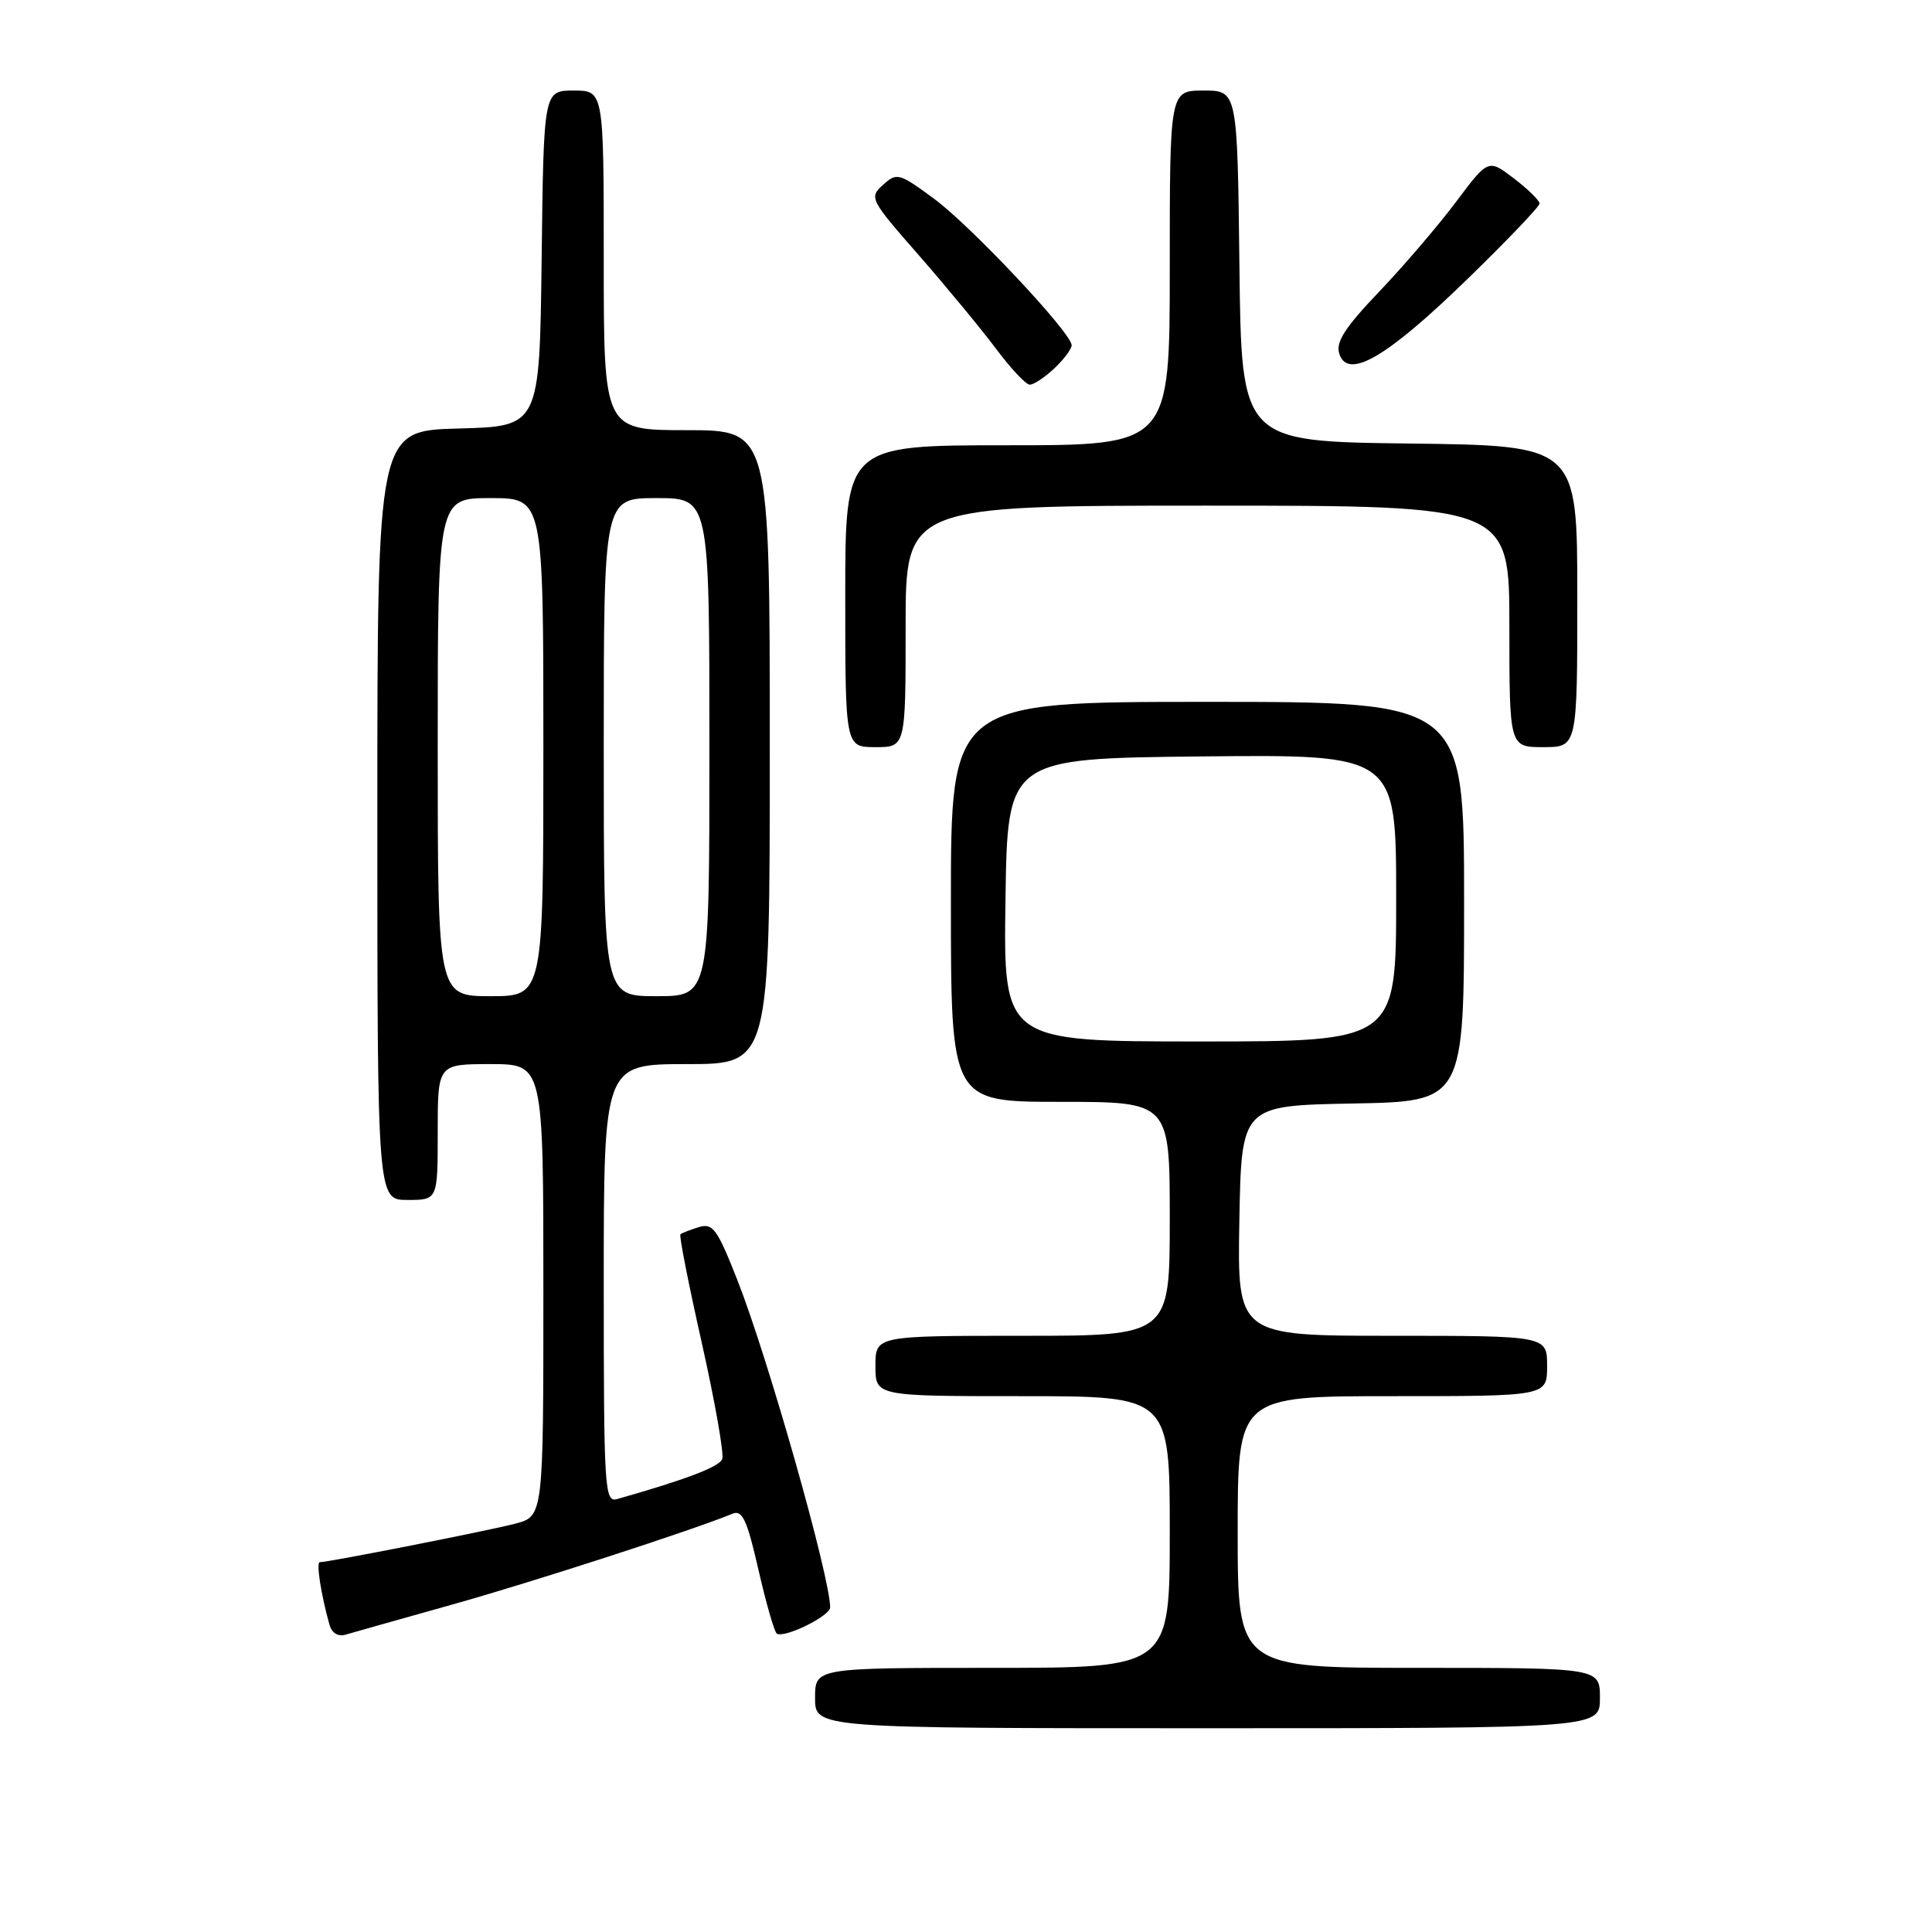 <?xml version="1.0" encoding="UTF-8" standalone="no"?>
<!DOCTYPE svg PUBLIC "-//W3C//DTD SVG 1.1//EN" "http://www.w3.org/Graphics/SVG/1.1/DTD/svg11.dtd" >
<svg xmlns="http://www.w3.org/2000/svg" xmlns:xlink="http://www.w3.org/1999/xlink" version="1.1" viewBox="0 0 256 256">
 <g >
 <path fill="currentColor"
d=" M 212.00 225.00 C 212.00 221.00 212.00 221.00 188.00 221.00 C 164.00 221.00 164.00 221.00 164.00 203.00 C 164.00 185.00 164.00 185.00 184.50 185.00 C 205.00 185.00 205.00 185.00 205.00 181.00 C 205.00 177.00 205.00 177.00 184.47 177.00 C 163.95 177.00 163.95 177.00 164.22 161.75 C 164.50 146.50 164.50 146.50 179.25 146.22 C 194.00 145.95 194.00 145.95 194.00 119.47 C 194.00 93.00 194.00 93.00 160.00 93.00 C 126.00 93.00 126.00 93.00 126.00 119.50 C 126.00 146.00 126.00 146.00 140.50 146.00 C 155.00 146.00 155.00 146.00 155.00 161.50 C 155.00 177.00 155.00 177.00 135.50 177.00 C 116.00 177.00 116.00 177.00 116.00 181.00 C 116.00 185.00 116.00 185.00 135.50 185.00 C 155.00 185.00 155.00 185.00 155.00 203.00 C 155.00 221.00 155.00 221.00 131.50 221.00 C 108.00 221.00 108.00 221.00 108.00 225.00 C 108.00 229.00 108.00 229.00 160.00 229.00 C 212.00 229.00 212.00 229.00 212.00 225.00 Z  M 60.00 212.59 C 70.63 209.61 91.79 202.75 97.08 200.57 C 98.36 200.04 99.00 201.42 100.50 208.01 C 101.52 212.46 102.61 216.26 102.93 216.46 C 103.97 217.10 110.00 214.13 110.00 212.98 C 110.00 208.99 101.80 180.05 97.75 169.73 C 95.05 162.85 94.46 162.03 92.60 162.60 C 91.45 162.96 90.35 163.38 90.16 163.55 C 89.97 163.71 91.25 170.21 93.00 177.98 C 94.74 185.75 95.96 192.66 95.70 193.33 C 95.31 194.37 90.88 196.05 81.75 198.64 C 80.11 199.10 80.00 197.27 80.00 170.07 C 80.00 141.00 80.00 141.00 91.00 141.00 C 102.00 141.00 102.00 141.00 102.00 99.00 C 102.00 57.00 102.00 57.00 91.00 57.00 C 80.00 57.00 80.00 57.00 80.00 34.50 C 80.00 12.00 80.00 12.00 76.02 12.00 C 72.04 12.00 72.04 12.00 71.77 34.25 C 71.50 56.50 71.50 56.50 60.75 56.78 C 50.00 57.07 50.00 57.07 50.00 108.03 C 50.00 159.00 50.00 159.00 54.00 159.00 C 58.00 159.00 58.00 159.00 58.00 150.00 C 58.00 141.00 58.00 141.00 65.00 141.00 C 72.00 141.00 72.00 141.00 72.00 170.96 C 72.00 200.92 72.00 200.92 68.25 201.90 C 64.74 202.82 43.53 207.00 42.37 207.00 C 41.87 207.00 42.55 211.37 43.66 215.29 C 43.97 216.40 44.80 216.90 45.83 216.59 C 46.75 216.32 53.12 214.52 60.00 212.59 Z  M 120.00 83.00 C 120.00 67.00 120.00 67.00 160.00 67.00 C 200.00 67.00 200.00 67.00 200.00 83.00 C 200.00 99.00 200.00 99.00 204.50 99.00 C 209.00 99.00 209.00 99.00 209.00 79.02 C 209.00 59.04 209.00 59.04 186.75 58.77 C 164.50 58.50 164.50 58.50 164.23 35.25 C 163.96 12.00 163.96 12.00 159.48 12.00 C 155.00 12.00 155.00 12.00 155.00 35.50 C 155.00 59.00 155.00 59.00 133.50 59.00 C 112.00 59.00 112.00 59.00 112.00 79.00 C 112.00 99.00 112.00 99.00 116.00 99.00 C 120.00 99.00 120.00 99.00 120.00 83.00 Z  M 139.69 48.83 C 140.96 47.63 142.00 46.24 142.00 45.75 C 142.00 44.13 128.63 29.90 123.71 26.29 C 119.12 22.92 118.83 22.84 117.00 24.50 C 115.14 26.18 115.27 26.43 121.80 33.88 C 125.48 38.10 130.07 43.66 132.00 46.24 C 133.93 48.82 135.92 50.95 136.44 50.97 C 136.95 50.99 138.41 50.02 139.69 48.83 Z  M 194.24 37.17 C 199.61 31.96 204.00 27.37 204.00 26.97 C 204.00 26.57 202.47 25.07 200.60 23.64 C 197.20 21.05 197.20 21.05 192.91 26.78 C 190.55 29.92 185.96 35.28 182.72 38.68 C 178.21 43.40 176.97 45.33 177.46 46.86 C 178.57 50.37 183.69 47.41 194.24 37.17 Z  M 133.23 119.25 C 133.50 100.50 133.50 100.50 159.25 100.23 C 185.00 99.97 185.00 99.97 185.00 118.98 C 185.00 138.00 185.00 138.00 158.98 138.00 C 132.96 138.00 132.96 138.00 133.23 119.25 Z  M 58.00 99.00 C 58.00 66.00 58.00 66.00 65.00 66.00 C 72.00 66.00 72.00 66.00 72.00 99.00 C 72.00 132.00 72.00 132.00 65.00 132.00 C 58.00 132.00 58.00 132.00 58.00 99.00 Z  M 80.00 99.00 C 80.00 66.00 80.00 66.00 87.00 66.00 C 94.00 66.00 94.00 66.00 94.00 99.00 C 94.00 132.00 94.00 132.00 87.00 132.00 C 80.00 132.00 80.00 132.00 80.00 99.00 Z "/>
</g>
</svg>